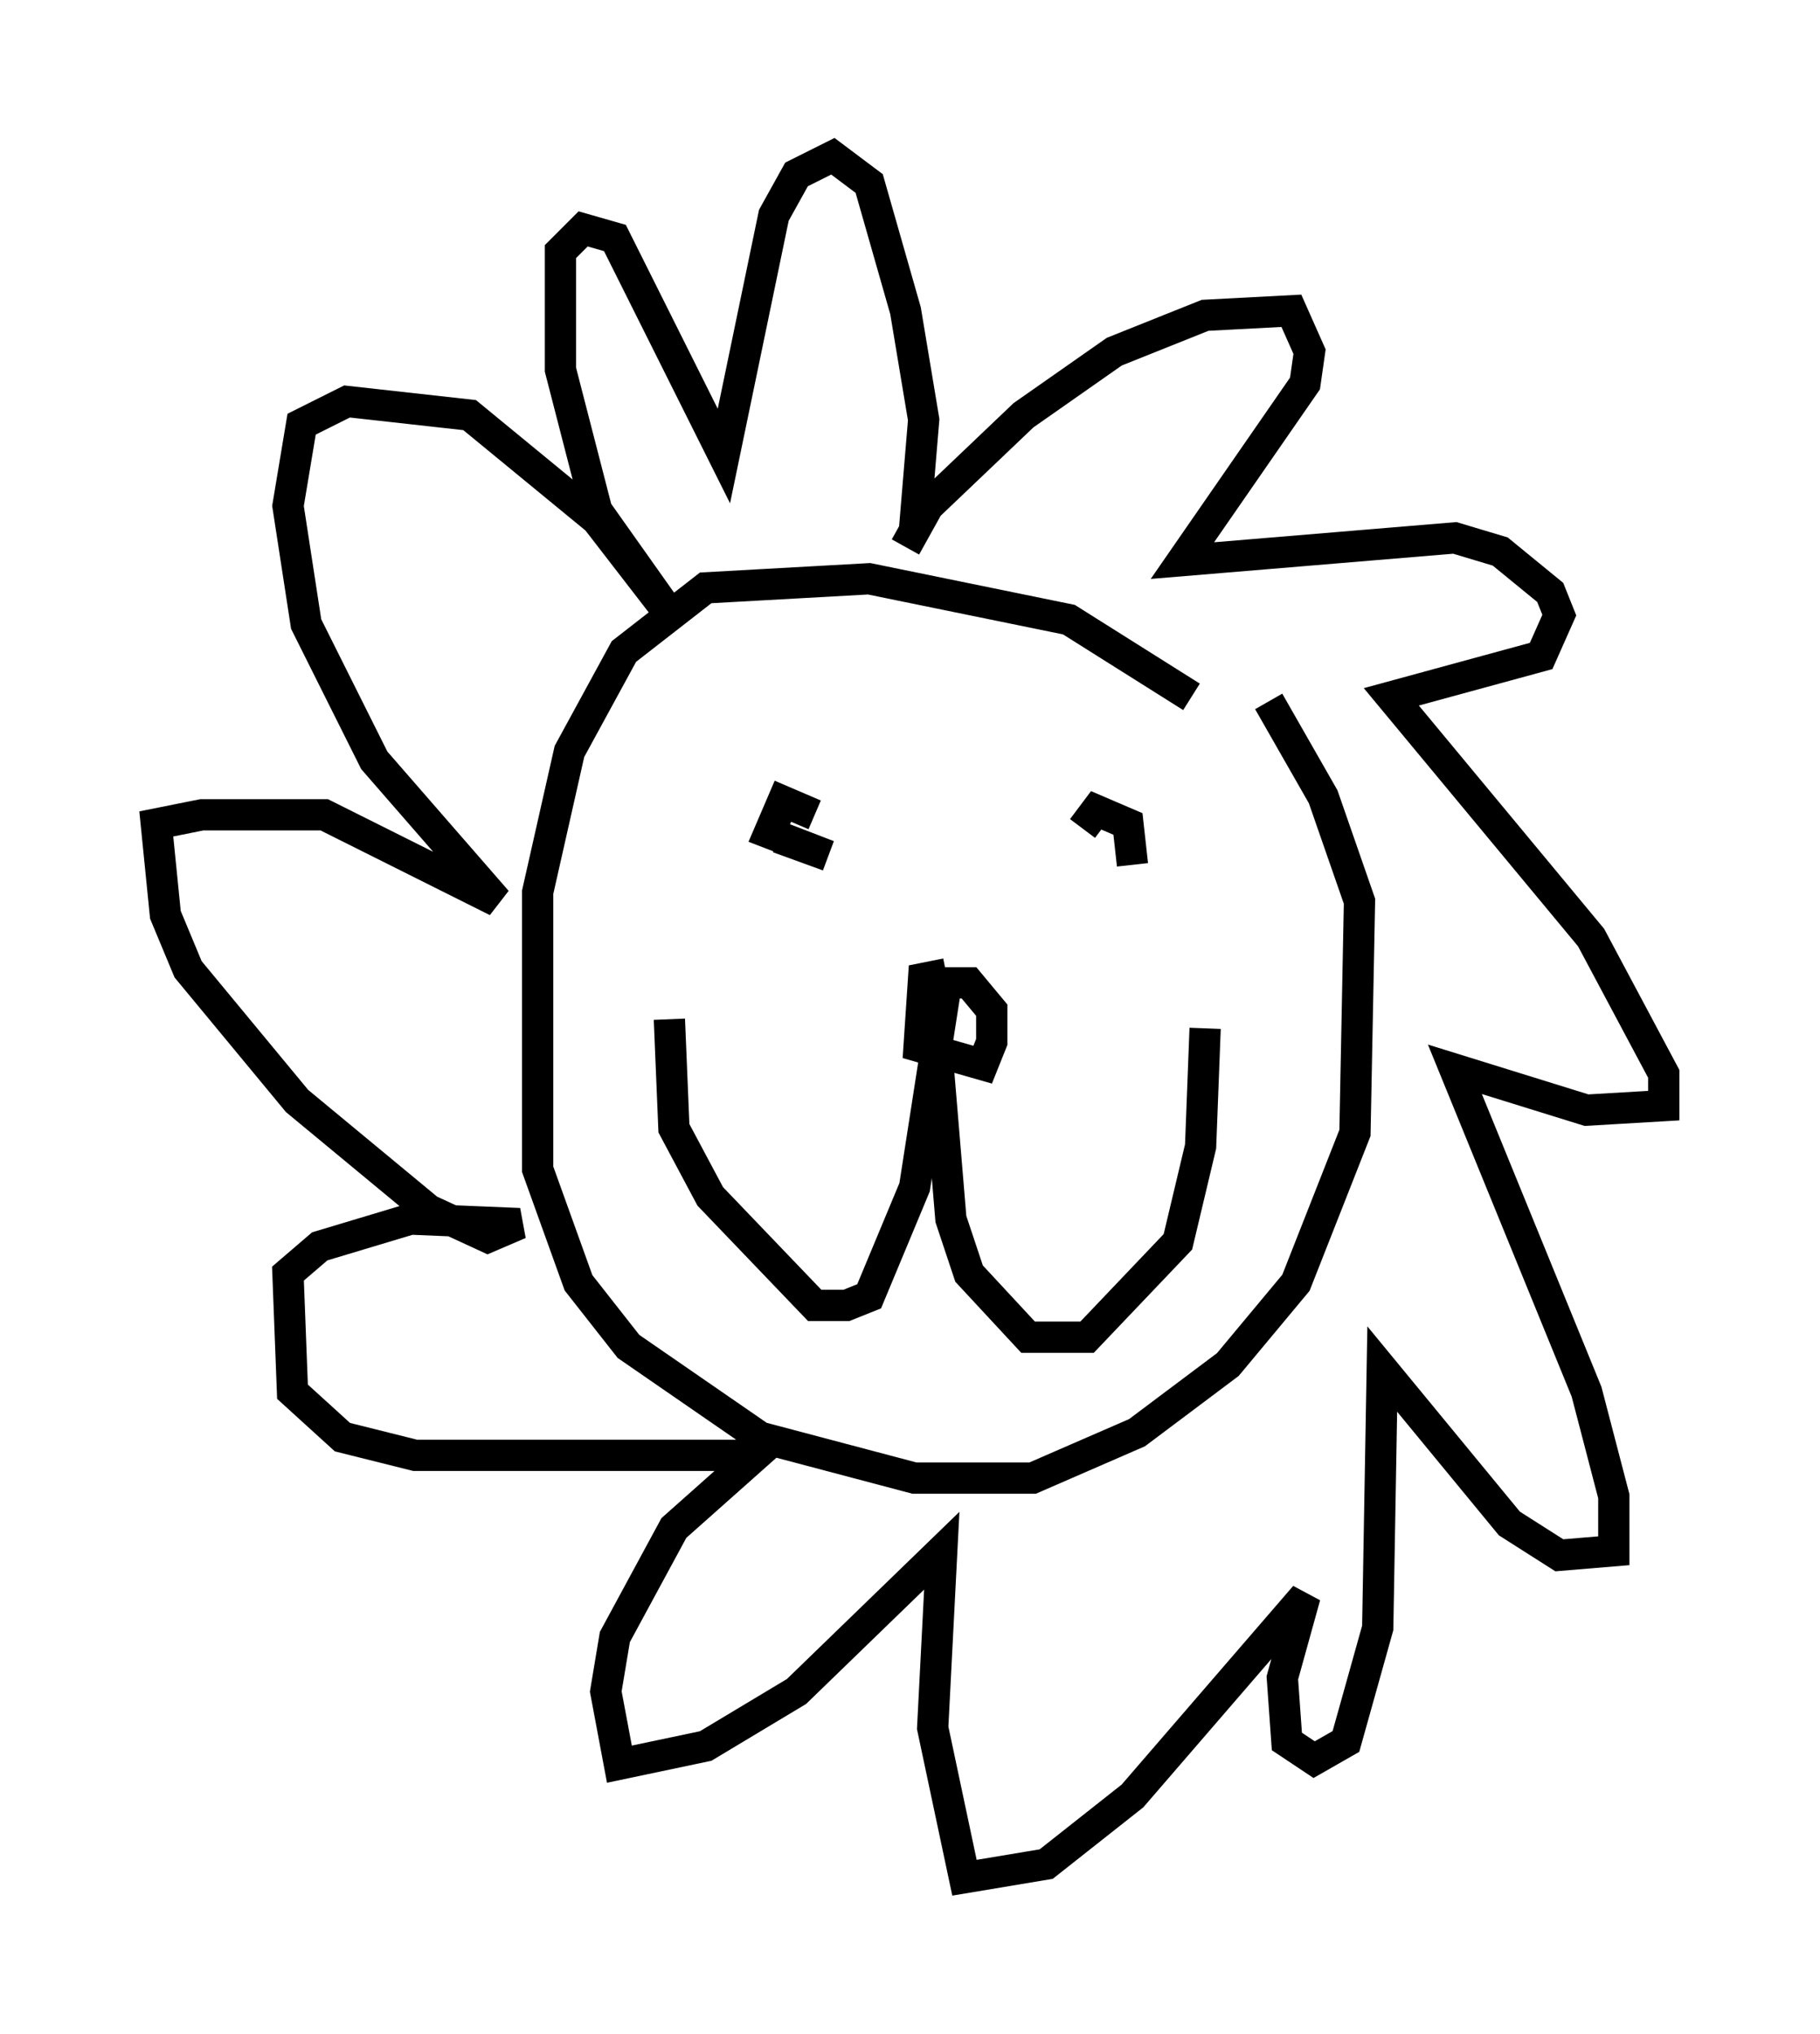 <?xml version="1.0" encoding="utf-8" ?>
<svg baseProfile="full" height="65.05" version="1.1" width="58.223" xmlns="http://www.w3.org/2000/svg" xmlns:ev="http://www.w3.org/2001/xml-events" xmlns:xlink="http://www.w3.org/1999/xlink"><defs /><rect fill="white" height="65.05" width="58.223" x="0" y="0" /><path d="M40.732, 25.045 m-2.615, -2.76 l-3.922, -2.469 -6.391, -1.307 l-5.229, 0.291 -2.615, 2.034 l-1.743, 3.196 -1.017, 4.503 l0.0, 8.86 1.307, 3.631 l1.598, 2.034 4.212, 2.905 l4.939, 1.307 3.777, 0.0 l3.341, -1.453 2.905, -2.179 l2.179, -2.615 1.888, -4.793 l0.145, -7.408 -1.162, -3.341 l-1.743, -3.05 m-11.62, -4.939 l0.726, -1.307 3.05, -2.905 l2.905, -2.034 2.905, -1.162 l2.76, -0.145 0.581, 1.307 l-0.145, 1.017 -3.922, 5.665 l8.715, -0.726 1.453, 0.436 l1.598, 1.307 0.291, 0.726 l-0.581, 1.307 -4.793, 1.307 l6.391, 7.698 2.324, 4.358 l0.0, 1.017 -2.469, 0.145 l-4.212, -1.307 4.212, 10.313 l0.872, 3.341 0.0, 1.743 l-1.743, 0.145 -1.598, -1.017 l-4.067, -4.939 -0.145, 8.279 l-1.017, 3.631 -1.017, 0.581 l-0.872, -0.581 -0.145, -2.034 l0.726, -2.615 -5.52, 6.391 l-2.76, 2.179 -2.615, 0.436 l-1.017, -4.793 0.291, -5.665 l-4.648, 4.503 -2.905, 1.743 l-2.76, 0.581 -0.436, -2.324 l0.291, -1.743 1.888, -3.486 l2.615, -2.324 -10.894, 0.0 l-2.324, -0.581 -1.598, -1.453 l-0.145, -3.777 1.017, -0.872 l2.905, -0.872 3.486, 0.145 l-1.017, 0.436 -1.888, -0.872 l-4.212, -3.486 -3.486, -4.212 l-0.726, -1.743 -0.291, -2.905 l1.453, -0.291 3.922, 0.0 l5.52, 2.76 -3.922, -4.503 l-2.179, -4.358 -0.581, -3.777 l0.436, -2.615 1.453, -0.726 l3.922, 0.436 4.067, 3.341 l2.469, 3.196 -2.469, -3.486 l-1.162, -4.503 0.0, -3.777 l0.726, -0.726 1.017, 0.291 l3.486, 6.972 1.598, -7.698 l0.726, -1.307 1.162, -0.581 l1.162, 0.872 1.162, 4.067 l0.581, 3.486 -0.291, 3.486 m-3.196, 9.151 l-1.017, -0.436 -0.436, 1.017 l1.888, 0.726 -1.598, -0.581 m11.33, 0.872 l-0.145, -1.307 -1.017, -0.436 l-0.436, 0.581 m-4.358, 4.648 l-0.726, 0.145 -0.145, 2.179 l2.034, 0.581 0.291, -0.726 l0.0, -1.017 -0.726, -0.872 l-0.726, 0.0 -1.017, 6.536 l-1.453, 3.486 -0.726, 0.291 l-1.017, 0.0 -3.341, -3.486 l-1.162, -2.179 -0.145, -3.486 m8.57, 1.162 l0.436, 5.229 0.581, 1.743 l1.888, 2.034 1.888, 0.0 l2.905, -3.05 0.726, -3.05 l0.145, -3.777 " fill="none" stroke="black" stroke-width="1" /></svg>
